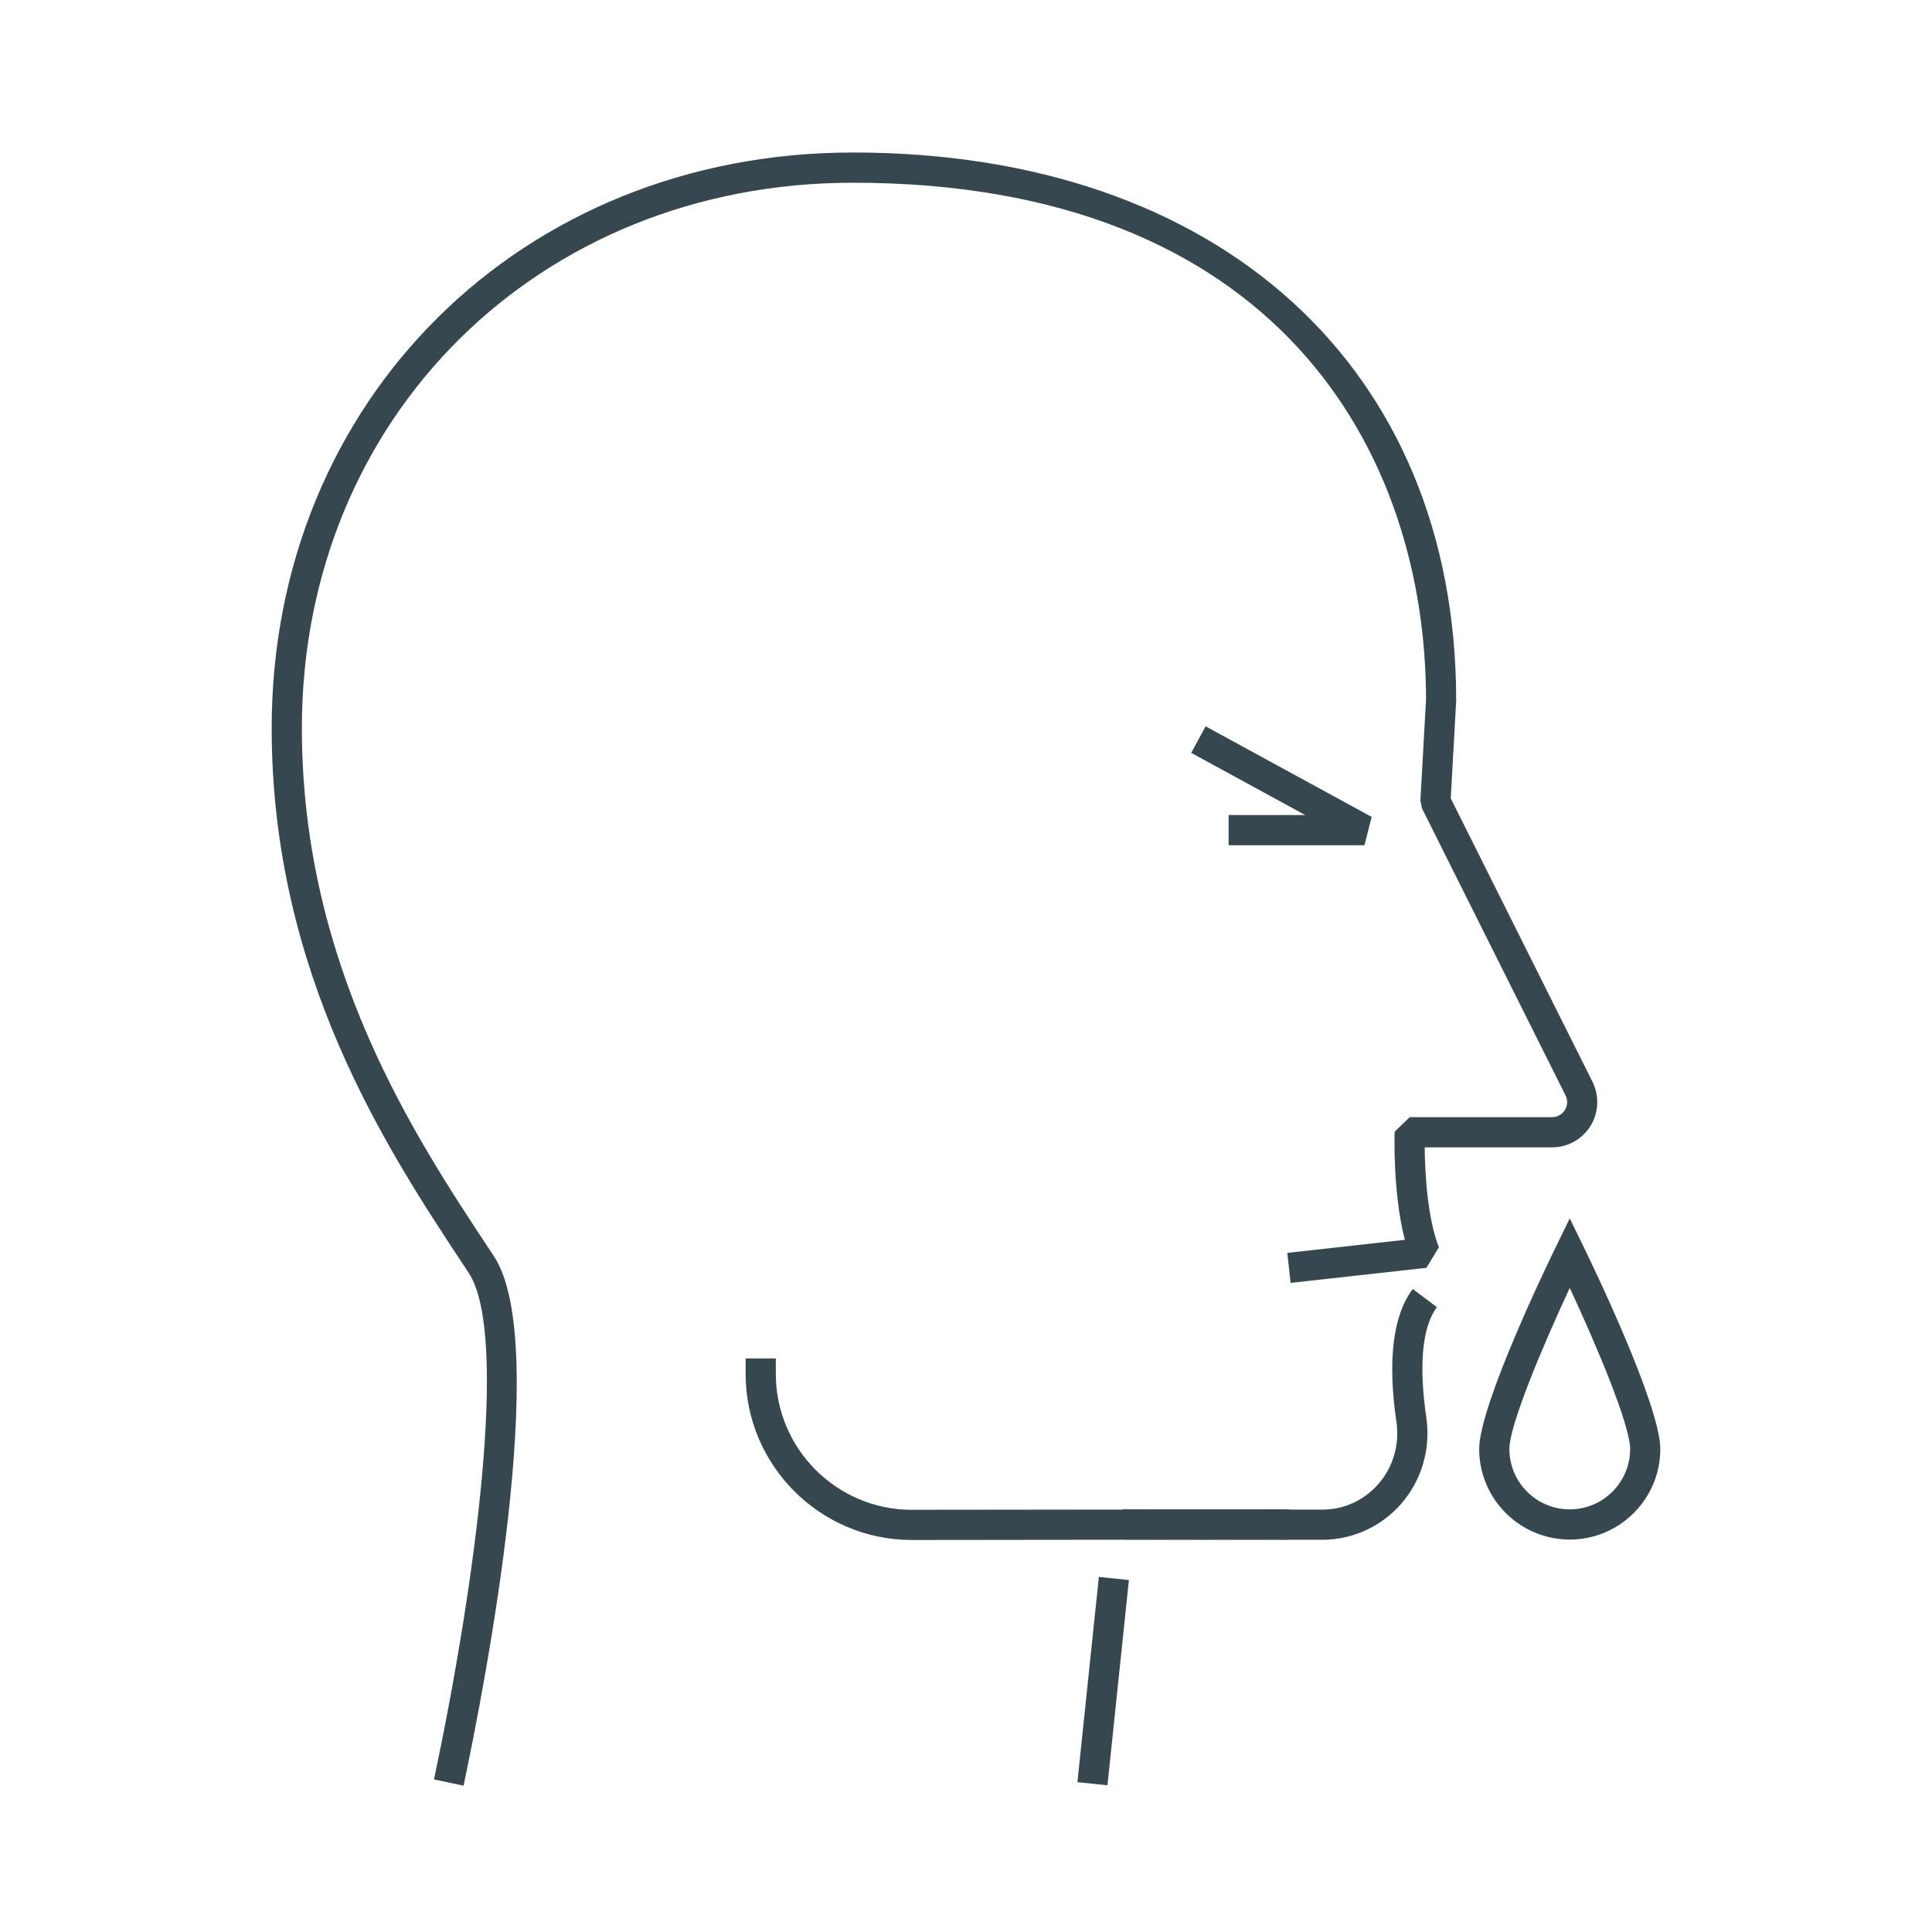 <?xml version="1.0" ?><!DOCTYPE svg  PUBLIC '-//W3C//DTD SVG 1.1//EN'  'http://www.w3.org/Graphics/SVG/1.1/DTD/svg11.dtd'><svg enable-background="new 0 0 64 64" height="64px" version="1.1" viewBox="0 0 64 64" width="64px" xml:space="preserve" xmlns="http://www.w3.org/2000/svg" xmlns:xlink="http://www.w3.org/1999/xlink"><g id="sick_x2C__runny_nose"><g id="XMLID_653_"><g id="creative_idea_3_"><g id="Public_Relations_4_"><rect fill="#37474F" height="6.833" transform="matrix(0.995 0.104 -0.104 0.995 5.96 -3.486)" width="1" x="36.054" y="52.235"/><path d="M43.792,51.008c-0.001,0-0.003,0-0.004,0L37.199,51l0.001-1l6.589,0.008c0.001,0,0.002,0,0.003,0      c0.731,0,1.397-0.304,1.875-0.856c0.484-0.559,0.7-1.304,0.592-2.044c-0.299-2.049-0.117-3.532,0.54-4.408l0.8,0.6      c-0.484,0.646-0.605,1.913-0.35,3.664c0.149,1.028-0.151,2.064-0.826,2.843C45.762,50.57,44.803,51.008,43.792,51.008z" fill="#37474F"/><path d="M15.356,59.153l-0.979-0.207c1.369-6.471,2.491-14.749,1.148-16.782l-0.14-0.212      C12.843,38.106,9,32.295,9,24.121C9,13.25,17.28,5.052,28.259,5.052c12.137,0,19.979,7.126,19.979,18.154l-0.18,3.241      l4.714,9.427c0.218,0.485,0.177,1.02-0.101,1.448c-0.277,0.429-0.748,0.685-1.259,0.685h-4.217      c0.008,0.774,0.078,2.308,0.469,3.313l-0.411,0.678l-4.5,0.5l-0.11-0.994l3.895-0.433c-0.401-1.541-0.342-3.488-0.339-3.581      l0.5-0.483h4.714c0.173,0,0.326-0.083,0.42-0.228c0.094-0.145,0.107-0.318,0.036-0.476l-4.765-9.527l-0.052-0.251l0.187-3.346      c-0.001-8.265-4.987-17.126-18.98-17.126C17.85,6.052,10,13.82,10,24.121c0,7.874,3.743,13.534,6.22,17.28l0.141,0.212      C18.261,44.492,16.072,55.766,15.356,59.153z" fill="#37474F"/></g><path d="M30.186,51.014c-3.026-0.009-5.486-2.476-5.486-5.5V45h1v0.514c0,2.474,2.013,4.493,4.487,4.5L42.699,50     l0.001,1L30.186,51.014z" fill="#37474F"/></g><polygon fill="#37474F" points="45.199,28 40.699,28 40.699,27 43.238,27 39.46,24.939 39.938,24.061 45.438,27.061   "/></g><g><path d="M52,51c-1.654,0-3-1.346-3-3c0-1.455,2.29-6.185,2.551-6.719L52,40.361l0.449,0.92    C52.71,41.815,55,46.545,55,48C55,49.654,53.654,51,52,51z M52,42.663c-0.909,1.952-2,4.552-2,5.337c0,1.103,0.897,2,2,2    s2-0.897,2-2C54,47.215,52.909,44.614,52,42.663z" fill="#37474F"/></g></g></svg>